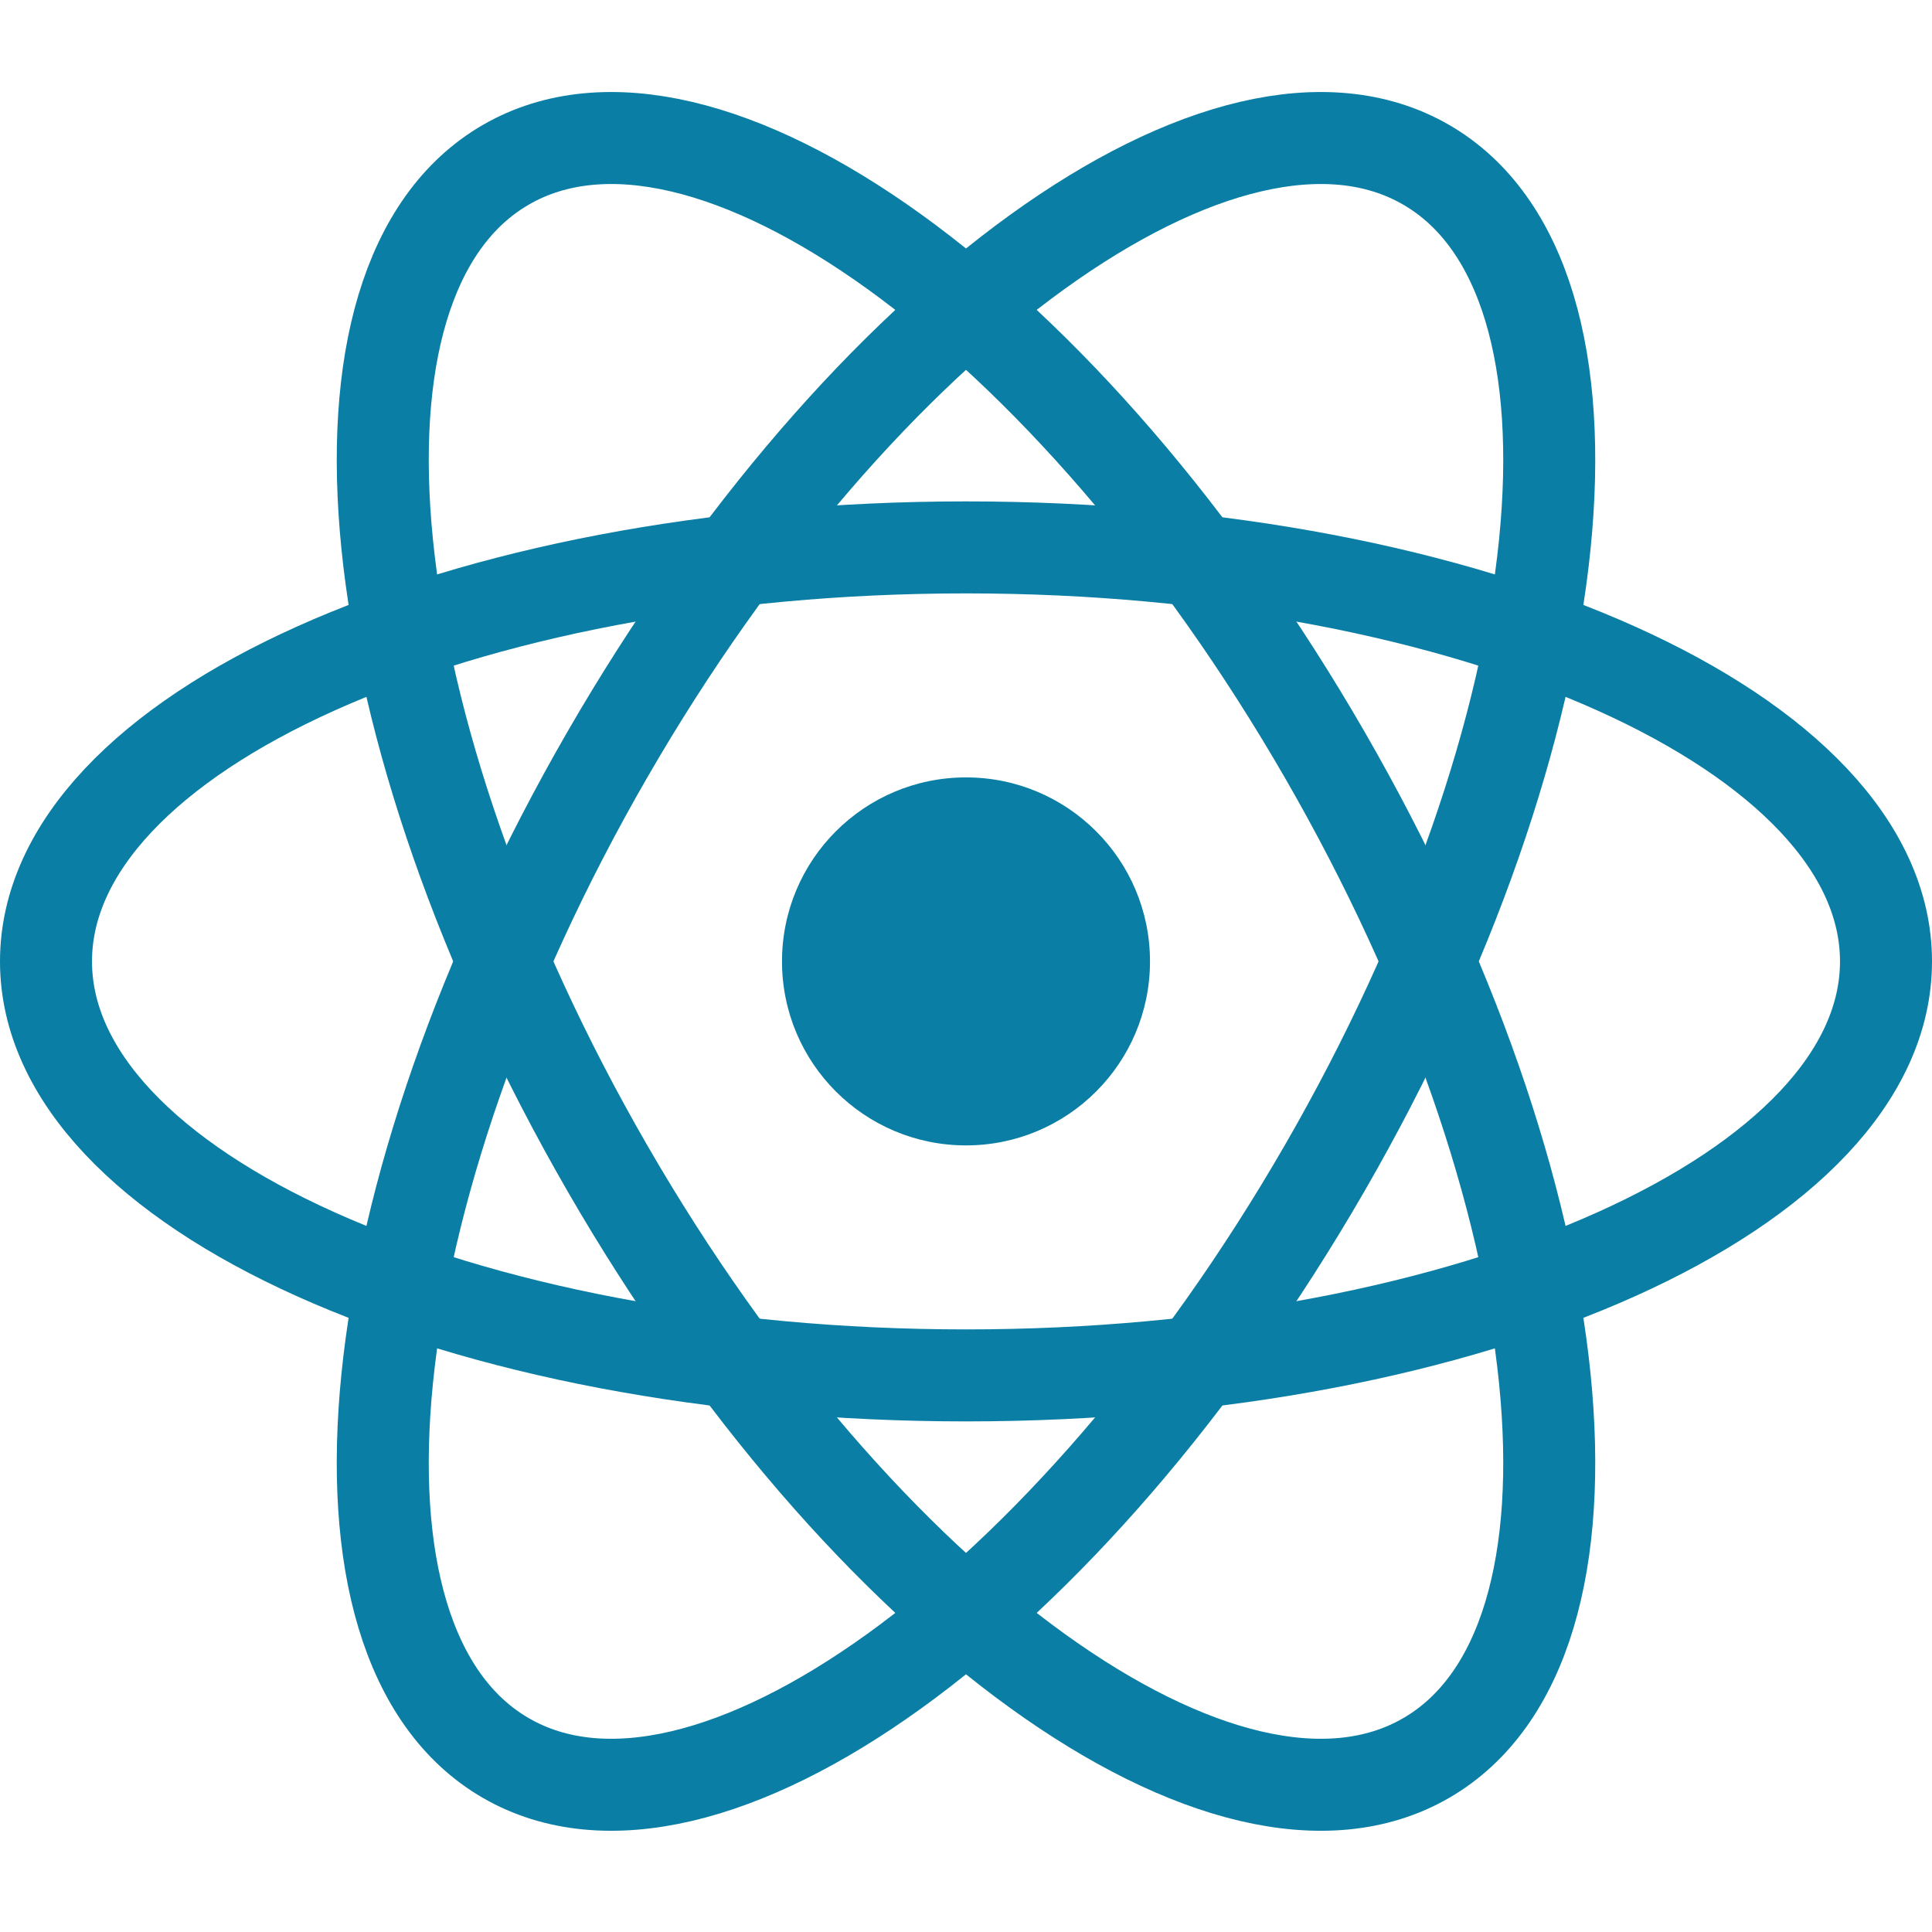 <svg xmlns="http://www.w3.org/2000/svg" width="42" height="42" viewBox="0 0 21 21" fill="none"><g clip-path="url(#clip0_1_8)"><path d="M10.5 12.45C11.605 12.45 12.5 11.555 12.5 10.45C12.5 9.345 11.605 8.45 10.5 8.45C9.395 8.45 8.5 9.345 8.5 10.45C8.5 11.555 9.395 12.45 10.5 12.45Z" fill="#0A7EA4"/><path d="M10.5 14.95C16.023 14.95 20.5 12.935 20.5 10.45C20.5 7.965 16.023 5.95 10.5 5.95C4.977 5.95 0.5 7.965 0.5 10.45C0.5 12.935 4.977 14.95 10.5 14.95Z" stroke="#0A7EA4"/><path d="M6.603 12.7C9.364 17.483 13.348 20.353 15.5 19.11C17.652 17.868 17.159 12.983 14.397 8.2C11.636 3.417 7.652 0.547 5.5 1.79C3.348 3.032 3.841 7.917 6.603 12.7Z" stroke="#0A7EA4"/><path d="M6.603 8.2C3.841 12.983 3.348 17.868 5.5 19.11C7.652 20.353 11.636 17.483 14.397 12.7C17.159 7.917 17.652 3.032 15.5 1.79C13.348 0.547 9.364 3.417 6.603 8.2Z" stroke="#0A7EA4"/></g><defs><clipPath id="clip0_1_8"><rect width="21" height="18.9" fill="white" transform="translate(0 1)"/></clipPath></defs></svg>